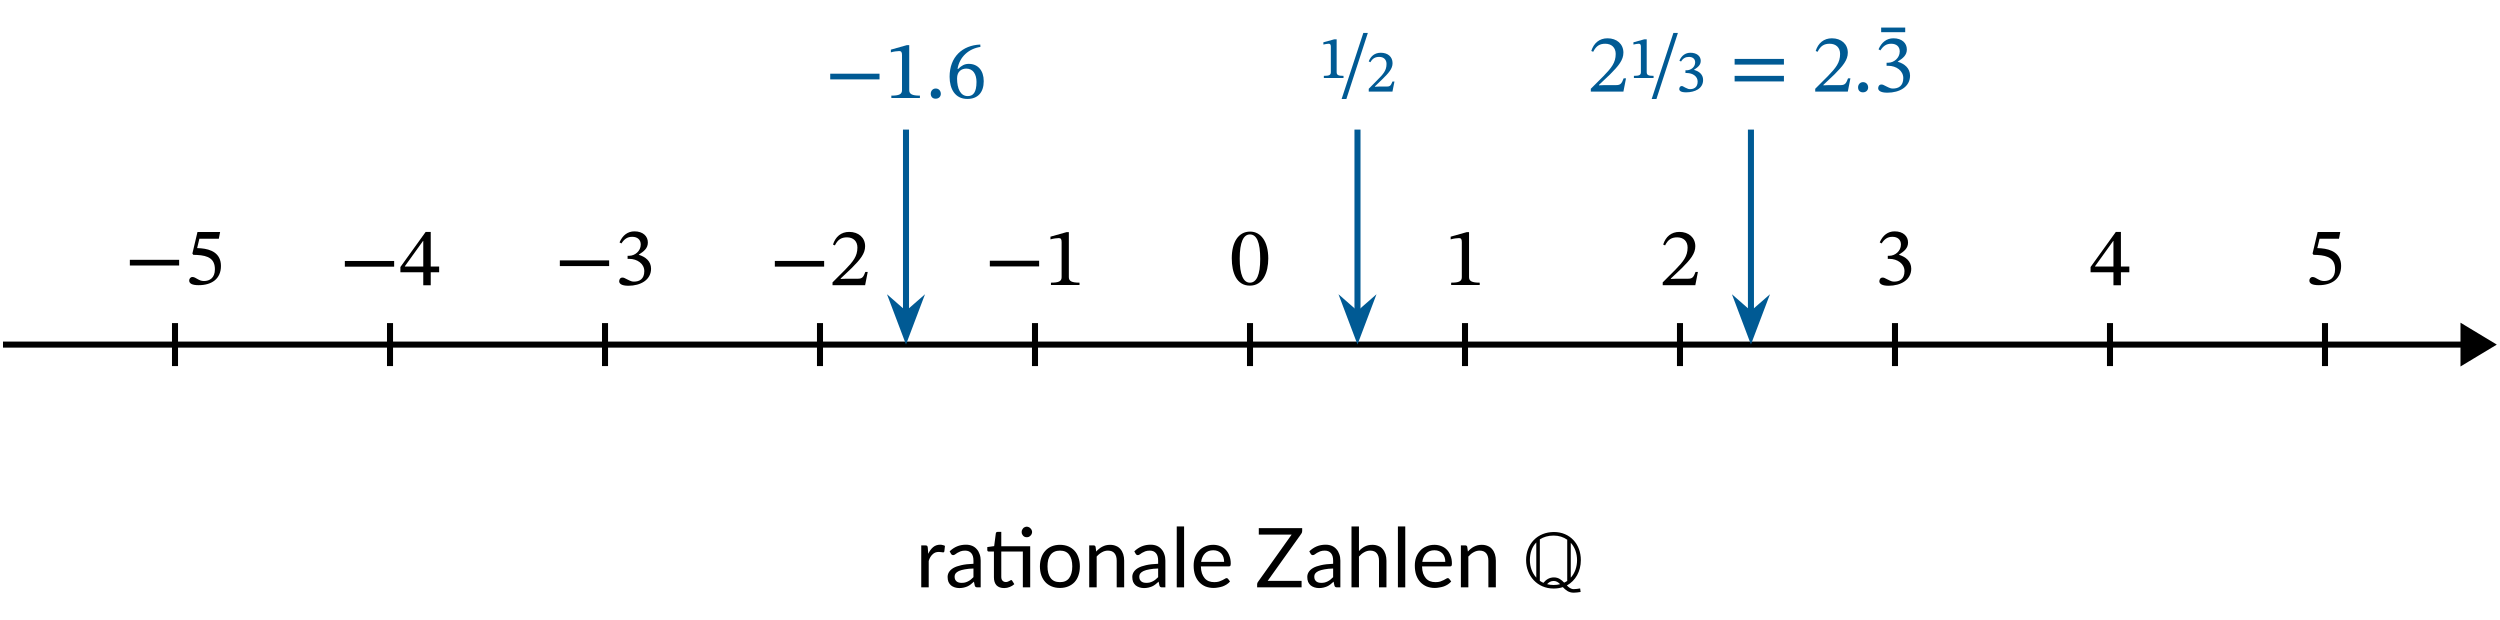 <?xml version="1.0" encoding="UTF-8"?>
<svg xmlns="http://www.w3.org/2000/svg" xmlns:xlink="http://www.w3.org/1999/xlink" width="329.616" height="81.786" viewBox="0 0 329.616 81.786">
<defs>
<g>
<g id="glyph-0-0">
<path d="M 1.688 -4.422 C 1.863 -4.797 2.078 -5.086 2.328 -5.297 C 2.586 -5.516 2.898 -5.625 3.266 -5.625 C 3.379 -5.625 3.488 -5.609 3.594 -5.578 C 3.707 -5.555 3.805 -5.52 3.891 -5.469 L 3.812 -4.734 C 3.789 -4.648 3.738 -4.609 3.656 -4.609 C 3.602 -4.609 3.523 -4.617 3.422 -4.641 C 3.328 -4.66 3.219 -4.672 3.094 -4.672 C 2.914 -4.672 2.758 -4.645 2.625 -4.594 C 2.488 -4.539 2.367 -4.461 2.266 -4.359 C 2.16 -4.266 2.062 -4.145 1.969 -4 C 1.883 -3.852 1.812 -3.68 1.75 -3.484 L 1.75 0 L 0.766 0 L 0.766 -5.531 L 1.328 -5.531 C 1.43 -5.531 1.504 -5.508 1.547 -5.469 C 1.586 -5.426 1.613 -5.352 1.625 -5.25 Z M 1.688 -4.422 "/>
</g>
<g id="glyph-0-1">
<path d="M 3.766 -2.484 C 3.316 -2.473 2.938 -2.438 2.625 -2.375 C 2.312 -2.32 2.051 -2.25 1.844 -2.156 C 1.645 -2.062 1.5 -1.953 1.406 -1.828 C 1.32 -1.711 1.281 -1.578 1.281 -1.422 C 1.281 -1.273 1.301 -1.148 1.344 -1.047 C 1.395 -0.941 1.461 -0.852 1.547 -0.781 C 1.629 -0.719 1.723 -0.672 1.828 -0.641 C 1.941 -0.609 2.066 -0.594 2.203 -0.594 C 2.367 -0.594 2.52 -0.609 2.656 -0.641 C 2.801 -0.68 2.938 -0.734 3.062 -0.797 C 3.188 -0.859 3.305 -0.938 3.422 -1.031 C 3.535 -1.125 3.648 -1.227 3.766 -1.344 Z M 0.625 -4.75 C 0.926 -5.039 1.254 -5.258 1.609 -5.406 C 1.961 -5.551 2.352 -5.625 2.781 -5.625 C 3.094 -5.625 3.367 -5.57 3.609 -5.469 C 3.848 -5.363 4.047 -5.219 4.203 -5.031 C 4.367 -4.852 4.492 -4.633 4.578 -4.375 C 4.672 -4.125 4.719 -3.844 4.719 -3.531 L 4.719 0 L 4.281 0 C 4.188 0 4.113 -0.016 4.062 -0.047 C 4.008 -0.078 3.969 -0.141 3.938 -0.234 L 3.828 -0.75 C 3.68 -0.613 3.539 -0.492 3.406 -0.391 C 3.27 -0.285 3.125 -0.195 2.969 -0.125 C 2.82 -0.062 2.66 -0.008 2.484 0.031 C 2.305 0.07 2.113 0.094 1.906 0.094 C 1.695 0.094 1.492 0.062 1.297 0 C 1.109 -0.062 0.941 -0.148 0.797 -0.266 C 0.66 -0.391 0.551 -0.539 0.469 -0.719 C 0.395 -0.906 0.359 -1.125 0.359 -1.375 C 0.359 -1.594 0.414 -1.801 0.531 -2 C 0.656 -2.207 0.848 -2.391 1.109 -2.547 C 1.379 -2.703 1.727 -2.828 2.156 -2.922 C 2.594 -3.023 3.129 -3.086 3.766 -3.109 L 3.766 -3.531 C 3.766 -3.957 3.672 -4.281 3.484 -4.5 C 3.297 -4.727 3.023 -4.844 2.672 -4.844 C 2.43 -4.844 2.227 -4.812 2.062 -4.75 C 1.906 -4.688 1.766 -4.617 1.641 -4.547 C 1.523 -4.473 1.426 -4.406 1.344 -4.344 C 1.258 -4.281 1.176 -4.25 1.094 -4.25 C 1.031 -4.25 0.973 -4.266 0.922 -4.297 C 0.867 -4.336 0.828 -4.383 0.797 -4.438 Z M 0.625 -4.75 "/>
</g>
<g id="glyph-0-2">
<path d="M 5.891 0 L 4.922 0 L 4.922 -4.719 L 2.078 -4.719 L 2.078 -1.391 C 2.078 -1.16 2.133 -0.988 2.25 -0.875 C 2.363 -0.758 2.508 -0.703 2.688 -0.703 C 2.781 -0.703 2.863 -0.719 2.938 -0.75 C 3.02 -0.781 3.086 -0.812 3.141 -0.844 C 3.191 -0.875 3.238 -0.898 3.281 -0.922 C 3.32 -0.953 3.352 -0.969 3.375 -0.969 C 3.426 -0.969 3.473 -0.938 3.516 -0.875 L 3.797 -0.422 C 3.629 -0.266 3.426 -0.141 3.188 -0.047 C 2.957 0.043 2.719 0.094 2.469 0.094 C 2.031 0.094 1.691 -0.023 1.453 -0.266 C 1.223 -0.516 1.109 -0.867 1.109 -1.328 L 1.109 -4.719 L 0.438 -4.719 C 0.383 -4.719 0.336 -4.734 0.297 -4.766 C 0.254 -4.797 0.234 -4.848 0.234 -4.922 L 0.234 -5.312 L 1.141 -5.438 L 1.359 -7.125 C 1.367 -7.188 1.395 -7.234 1.438 -7.266 C 1.477 -7.297 1.531 -7.312 1.594 -7.312 L 2.078 -7.312 L 2.078 -5.422 L 5.891 -5.422 Z M 6.141 -7.297 C 6.141 -7.203 6.117 -7.113 6.078 -7.031 C 6.047 -6.945 5.992 -6.875 5.922 -6.812 C 5.859 -6.75 5.785 -6.695 5.703 -6.656 C 5.617 -6.625 5.531 -6.609 5.438 -6.609 C 5.344 -6.609 5.254 -6.625 5.172 -6.656 C 5.086 -6.695 5.016 -6.75 4.953 -6.812 C 4.898 -6.875 4.852 -6.945 4.812 -7.031 C 4.781 -7.113 4.766 -7.203 4.766 -7.297 C 4.766 -7.391 4.781 -7.477 4.812 -7.562 C 4.852 -7.645 4.898 -7.719 4.953 -7.781 C 5.016 -7.852 5.086 -7.906 5.172 -7.938 C 5.254 -7.977 5.344 -8 5.438 -8 C 5.531 -8 5.617 -7.977 5.703 -7.938 C 5.785 -7.906 5.859 -7.852 5.922 -7.781 C 5.992 -7.719 6.047 -7.645 6.078 -7.562 C 6.117 -7.477 6.141 -7.391 6.141 -7.297 Z M 6.141 -7.297 "/>
</g>
<g id="glyph-0-3">
<path d="M 3.094 -5.609 C 3.5 -5.609 3.863 -5.539 4.188 -5.406 C 4.508 -5.27 4.785 -5.078 5.016 -4.828 C 5.242 -4.586 5.414 -4.289 5.531 -3.938 C 5.656 -3.582 5.719 -3.191 5.719 -2.766 C 5.719 -2.328 5.656 -1.93 5.531 -1.578 C 5.414 -1.234 5.242 -0.938 5.016 -0.688 C 4.785 -0.445 4.508 -0.258 4.188 -0.125 C 3.863 0.008 3.5 0.078 3.094 0.078 C 2.688 0.078 2.32 0.008 2 -0.125 C 1.676 -0.258 1.398 -0.445 1.172 -0.688 C 0.941 -0.938 0.766 -1.234 0.641 -1.578 C 0.516 -1.93 0.453 -2.328 0.453 -2.766 C 0.453 -3.191 0.516 -3.582 0.641 -3.938 C 0.766 -4.289 0.941 -4.586 1.172 -4.828 C 1.398 -5.078 1.676 -5.27 2 -5.406 C 2.32 -5.539 2.688 -5.609 3.094 -5.609 Z M 3.094 -0.688 C 3.645 -0.688 4.051 -0.867 4.312 -1.234 C 4.582 -1.598 4.719 -2.109 4.719 -2.766 C 4.719 -3.422 4.582 -3.93 4.312 -4.297 C 4.051 -4.66 3.645 -4.844 3.094 -4.844 C 2.82 -4.844 2.582 -4.797 2.375 -4.703 C 2.164 -4.609 1.992 -4.473 1.859 -4.297 C 1.723 -4.117 1.617 -3.898 1.547 -3.641 C 1.484 -3.379 1.453 -3.086 1.453 -2.766 C 1.453 -2.109 1.586 -1.598 1.859 -1.234 C 2.129 -0.867 2.539 -0.688 3.094 -0.688 Z M 3.094 -0.688 "/>
</g>
<g id="glyph-0-4">
<path d="M 1.688 -4.719 C 1.801 -4.852 1.926 -4.973 2.062 -5.078 C 2.195 -5.191 2.336 -5.285 2.484 -5.359 C 2.641 -5.441 2.801 -5.504 2.969 -5.547 C 3.145 -5.586 3.328 -5.609 3.516 -5.609 C 3.816 -5.609 4.082 -5.555 4.312 -5.453 C 4.551 -5.359 4.742 -5.219 4.891 -5.031 C 5.047 -4.852 5.164 -4.633 5.25 -4.375 C 5.332 -4.113 5.375 -3.828 5.375 -3.516 L 5.375 0 L 4.391 0 L 4.391 -3.516 C 4.391 -3.93 4.297 -4.254 4.109 -4.484 C 3.922 -4.723 3.629 -4.844 3.234 -4.844 C 2.953 -4.844 2.688 -4.77 2.438 -4.625 C 2.188 -4.488 1.957 -4.301 1.75 -4.062 L 1.75 0 L 0.766 0 L 0.766 -5.531 L 1.359 -5.531 C 1.492 -5.531 1.578 -5.461 1.609 -5.328 Z M 1.688 -4.719 "/>
</g>
<g id="glyph-0-5">
<path d="M 1.766 -8.031 L 1.766 0 L 0.797 0 L 0.797 -8.031 Z M 1.766 -8.031 "/>
</g>
<g id="glyph-0-6">
<path d="M 4.469 -3.359 C 4.469 -3.586 4.438 -3.797 4.375 -3.984 C 4.312 -4.172 4.219 -4.332 4.094 -4.469 C 3.969 -4.602 3.816 -4.707 3.641 -4.781 C 3.473 -4.852 3.273 -4.891 3.047 -4.891 C 2.586 -4.891 2.223 -4.754 1.953 -4.484 C 1.68 -4.211 1.508 -3.836 1.438 -3.359 Z M 5.25 -0.781 C 5.133 -0.633 4.988 -0.504 4.812 -0.391 C 4.645 -0.285 4.469 -0.195 4.281 -0.125 C 4.094 -0.062 3.895 -0.012 3.688 0.016 C 3.488 0.055 3.289 0.078 3.094 0.078 C 2.707 0.078 2.352 0.012 2.031 -0.109 C 1.707 -0.242 1.426 -0.438 1.188 -0.688 C 0.957 -0.938 0.773 -1.242 0.641 -1.609 C 0.516 -1.973 0.453 -2.395 0.453 -2.875 C 0.453 -3.258 0.508 -3.617 0.625 -3.953 C 0.75 -4.285 0.922 -4.57 1.141 -4.812 C 1.359 -5.062 1.629 -5.254 1.953 -5.391 C 2.273 -5.535 2.633 -5.609 3.031 -5.609 C 3.363 -5.609 3.672 -5.551 3.953 -5.438 C 4.234 -5.332 4.473 -5.176 4.672 -4.969 C 4.879 -4.758 5.039 -4.5 5.156 -4.188 C 5.281 -3.883 5.344 -3.535 5.344 -3.141 C 5.344 -2.984 5.32 -2.879 5.281 -2.828 C 5.25 -2.785 5.191 -2.766 5.109 -2.766 L 1.406 -2.766 C 1.414 -2.41 1.461 -2.102 1.547 -1.844 C 1.641 -1.594 1.758 -1.379 1.906 -1.203 C 2.062 -1.023 2.242 -0.895 2.453 -0.812 C 2.672 -0.727 2.91 -0.688 3.172 -0.688 C 3.41 -0.688 3.617 -0.711 3.797 -0.766 C 3.973 -0.828 4.125 -0.891 4.25 -0.953 C 4.375 -1.016 4.477 -1.07 4.562 -1.125 C 4.656 -1.188 4.734 -1.219 4.797 -1.219 C 4.867 -1.219 4.93 -1.188 4.984 -1.125 Z M 5.25 -0.781 "/>
</g>
<g id="glyph-0-7">
<path d="M 6.219 -7.422 C 6.219 -7.297 6.18 -7.18 6.109 -7.078 L 1.672 -0.859 L 6.141 -0.859 L 6.141 0 L 0.281 0 L 0.281 -0.422 C 0.281 -0.473 0.289 -0.523 0.312 -0.578 C 0.332 -0.629 0.359 -0.676 0.391 -0.719 L 4.828 -6.953 L 0.5 -6.953 L 0.5 -7.812 L 6.219 -7.812 Z M 6.219 -7.422 "/>
</g>
<g id="glyph-0-8">
<path d="M 1.75 -4.781 C 1.977 -5.039 2.238 -5.242 2.531 -5.391 C 2.82 -5.535 3.148 -5.609 3.516 -5.609 C 3.816 -5.609 4.082 -5.555 4.312 -5.453 C 4.551 -5.359 4.742 -5.219 4.891 -5.031 C 5.047 -4.852 5.164 -4.633 5.25 -4.375 C 5.332 -4.113 5.375 -3.828 5.375 -3.516 L 5.375 0 L 4.391 0 L 4.391 -3.516 C 4.391 -3.93 4.297 -4.254 4.109 -4.484 C 3.922 -4.723 3.629 -4.844 3.234 -4.844 C 2.953 -4.844 2.688 -4.77 2.438 -4.625 C 2.188 -4.488 1.957 -4.301 1.75 -4.062 L 1.75 0 L 0.766 0 L 0.766 -8.031 L 1.75 -8.031 Z M 1.75 -4.781 "/>
</g>
<g id="glyph-1-0">
<path d="M 4.109 0.156 C 4.547 0.156 4.969 0.094 5.328 -0.031 C 5.688 0.344 6.078 0.703 6.766 0.703 C 7.062 0.703 7.359 0.656 7.672 0.609 L 7.609 0.141 C 7.328 0.188 7.047 0.234 6.766 0.234 C 6.391 0.234 6.125 0.016 5.859 -0.25 C 7 -0.875 7.703 -2.109 7.703 -3.594 C 7.703 -5.703 6.266 -7.297 4.156 -7.297 C 1.969 -7.297 0.484 -5.703 0.484 -3.594 C 0.484 -1.516 1.969 0.156 4.109 0.156 Z M 2.766 -0.594 C 2.594 -0.672 2.438 -0.766 2.297 -0.859 L 2.297 -6.328 C 2.781 -6.641 3.391 -6.828 4.109 -6.828 C 4.812 -6.828 5.422 -6.625 5.906 -6.281 L 5.906 -0.844 C 5.781 -0.766 5.656 -0.688 5.5 -0.625 C 5.156 -0.984 4.766 -1.312 4.156 -1.312 C 3.562 -1.312 3.125 -1.031 2.766 -0.594 Z M 1.828 -1.281 C 1.281 -1.891 0.984 -2.703 0.984 -3.594 C 0.984 -4.547 1.281 -5.359 1.828 -5.922 Z M 6.375 -5.875 C 6.922 -5.281 7.203 -4.453 7.203 -3.594 C 7.203 -2.703 6.922 -1.875 6.375 -1.281 Z M 4.109 -0.312 C 3.812 -0.312 3.516 -0.344 3.25 -0.422 C 3.484 -0.672 3.734 -0.844 4.125 -0.844 C 4.484 -0.844 4.734 -0.656 4.969 -0.422 C 4.719 -0.344 4.422 -0.312 4.109 -0.312 Z M 4.109 -0.312 "/>
</g>
<g id="glyph-1-1">
<path d="M 7.172 -2.453 L 7.172 -3.203 L 0.672 -3.203 L 0.672 -2.453 Z M 7.172 -2.453 "/>
</g>
<g id="glyph-1-2">
<path d="M 4.547 -5.984 L 4.719 -6.875 L 1.734 -6.875 L 1.062 -4.031 L 1.188 -3.859 C 1.344 -3.859 1.391 -3.859 1.672 -3.844 C 3.188 -3.766 4.031 -3.312 4.031 -1.953 C 4.031 -0.812 3.344 -0.406 2.578 -0.406 C 1.875 -0.406 1.516 -0.938 1.078 -0.938 C 0.812 -0.938 0.641 -0.719 0.641 -0.469 C 0.641 -0.062 1.062 0.141 1.891 0.141 C 3.625 0.141 4.828 -0.703 4.828 -2.391 C 4.828 -4.094 3.484 -4.609 2.203 -4.719 L 1.688 -4.75 L 1.984 -5.984 Z M 4.547 -5.984 "/>
</g>
<g id="glyph-1-3">
<path d="M 5.25 -1.719 L 5.25 -2.469 L 4.141 -2.469 L 4.141 -7.031 L 3.469 -7.031 L 0.141 -2.406 L 0.141 -1.719 L 3.156 -1.719 L 3.156 0 L 4.141 0 L 4.141 -1.719 Z M 3.156 -2.469 L 0.734 -2.469 L 0.734 -2.516 L 3.125 -5.844 L 3.156 -5.844 Z M 3.156 -2.469 "/>
</g>
<g id="glyph-1-4">
<path d="M 0.938 -5.438 C 1.312 -6.016 1.719 -6.312 2.359 -6.312 C 3.047 -6.312 3.484 -5.938 3.484 -5.297 C 3.484 -4.422 2.703 -3.812 1.969 -3.812 L 1.75 -3.812 L 1.75 -3.406 L 1.969 -3.406 C 3.016 -3.406 3.953 -2.766 3.953 -1.781 C 3.953 -0.719 3.281 -0.406 2.594 -0.406 C 2.328 -0.406 2.188 -0.453 1.719 -0.688 C 1.328 -0.891 1.25 -0.938 1.062 -0.938 C 0.781 -0.938 0.641 -0.688 0.641 -0.453 C 0.641 -0.172 0.891 0.141 1.859 0.141 C 3.453 0.141 4.844 -0.625 4.844 -2.109 C 4.844 -3.094 4.109 -3.672 3.234 -3.938 L 3.234 -3.969 C 3.922 -4.406 4.422 -4.812 4.422 -5.562 C 4.422 -6.391 3.781 -7.031 2.656 -7.031 C 1.766 -7.031 1.094 -6.516 0.688 -5.578 Z M 0.938 -5.438 "/>
</g>
<g id="glyph-1-5">
<path d="M 5.062 -1.75 L 4.75 -1.75 C 4.5 -1.094 4.359 -0.859 3.781 -0.859 L 2.25 -0.859 L 1.5 -0.828 L 1.5 -0.891 L 2.938 -2.25 C 4.094 -3.406 4.719 -4.172 4.719 -5.141 C 4.719 -6.281 3.844 -7.031 2.625 -7.031 C 1.562 -7.031 0.812 -6.406 0.484 -5.359 L 0.734 -5.25 C 1.141 -6.062 1.625 -6.312 2.328 -6.312 C 3.172 -6.312 3.703 -5.797 3.703 -4.969 C 3.703 -3.828 3.156 -3.141 2.078 -2.031 L 0.422 -0.375 L 0.422 0 L 4.719 0 Z M 5.062 -1.75 "/>
</g>
<g id="glyph-1-6">
<path d="M 4.641 0 L 4.641 -0.312 C 3.641 -0.312 3.234 -0.5 3.234 -1.031 L 3.234 -6.969 L 2.922 -6.969 L 0.812 -6.375 L 0.812 -6.016 C 1.141 -6.125 1.703 -6.188 1.922 -6.188 C 2.188 -6.188 2.281 -6.031 2.281 -5.656 L 2.281 -1.031 C 2.281 -0.484 1.891 -0.312 0.875 -0.312 L 0.875 0 Z M 4.641 0 "/>
</g>
<g id="glyph-1-7">
<path d="M 5.109 -3.453 C 5.109 -5.703 4.125 -7 2.719 -7 C 1.141 -7 0.297 -5.562 0.297 -3.484 C 0.297 -1.562 0.938 0.125 2.688 0.125 C 4.406 0.125 5.109 -1.594 5.109 -3.453 Z M 4.047 -3.391 C 4.047 -1.297 3.562 -0.266 2.688 -0.266 C 1.828 -0.266 1.344 -1.312 1.344 -3.438 C 1.344 -5.594 1.828 -6.625 2.688 -6.625 C 3.578 -6.625 4.047 -5.609 4.047 -3.391 Z M 4.047 -3.391 "/>
</g>
<g id="glyph-1-8">
<path d="M 2 -0.547 C 2 -0.922 1.75 -1.25 1.328 -1.25 C 0.922 -1.25 0.672 -0.922 0.672 -0.562 C 0.672 -0.188 0.891 0.094 1.312 0.094 C 1.75 0.094 2 -0.203 2 -0.547 Z M 2 -0.547 "/>
</g>
<g id="glyph-1-9">
<path d="M 4.531 -7.047 C 2.188 -6.953 0.484 -5.438 0.484 -2.797 C 0.484 -1.203 1.203 0.125 2.828 0.125 C 4.203 0.125 4.984 -0.734 4.984 -2.219 C 4.984 -3.641 4.203 -4.5 3.016 -4.5 C 2.453 -4.5 2.047 -4.266 1.609 -3.828 L 1.531 -3.844 C 1.797 -5.438 3.016 -6.5 4.547 -6.734 Z M 4.031 -2.125 C 4.031 -0.734 3.594 -0.25 2.875 -0.25 C 1.922 -0.25 1.469 -1.219 1.469 -2.578 C 1.469 -3.516 2.062 -3.875 2.688 -3.875 C 3.594 -3.875 4.031 -3.109 4.031 -2.125 Z M 4.031 -2.125 "/>
</g>
<g id="glyph-1-10">
<path d="M 3.828 -7.734 L 3.234 -7.734 L 0.375 0.969 L 1 0.969 Z M 3.828 -7.734 "/>
</g>
<g id="glyph-1-11">
<path d="M 7.172 -3.562 L 7.172 -4.312 L 0.672 -4.312 L 0.672 -3.562 Z M 7.172 -1.344 L 7.172 -2.078 L 0.672 -2.078 L 0.672 -1.344 Z M 7.172 -1.344 "/>
</g>
<g id="glyph-1-12">
<path d="M -0.922 -6.047 L -0.922 -6.656 L -4.094 -6.656 L -4.094 -6.047 Z M -0.922 -6.047 "/>
</g>
<g id="glyph-2-0">
<path d="M 3.297 0 L 3.297 -0.281 C 2.594 -0.281 2.391 -0.391 2.391 -0.781 L 2.391 -5.094 L 2.062 -5.094 L 0.641 -4.703 L 0.641 -4.406 C 0.844 -4.453 1.172 -4.516 1.344 -4.516 C 1.547 -4.516 1.625 -4.391 1.625 -4.125 L 1.625 -0.781 C 1.625 -0.391 1.438 -0.281 0.703 -0.281 L 0.703 0 Z M 3.297 0 "/>
</g>
<g id="glyph-2-1">
<path d="M 3.734 -1.328 L 3.469 -1.328 C 3.266 -0.828 3.172 -0.672 2.75 -0.672 L 1.75 -0.672 L 1.156 -0.641 L 1.156 -0.688 L 2.109 -1.609 C 2.953 -2.438 3.484 -3 3.484 -3.75 C 3.484 -4.609 2.844 -5.125 1.938 -5.125 C 1.141 -5.125 0.609 -4.688 0.344 -3.984 L 0.562 -3.875 C 0.844 -4.375 1.188 -4.578 1.734 -4.578 C 2.344 -4.578 2.688 -4.188 2.688 -3.656 C 2.688 -2.781 2.281 -2.328 1.422 -1.469 L 0.344 -0.375 L 0.344 0 L 3.469 0 Z M 3.734 -1.328 "/>
</g>
<g id="glyph-2-2">
<path d="M 0.641 -3.969 C 0.891 -4.391 1.234 -4.578 1.688 -4.578 C 2.156 -4.578 2.5 -4.328 2.5 -3.859 C 2.5 -3.219 1.922 -2.812 1.375 -2.812 L 1.219 -2.812 L 1.219 -2.453 L 1.391 -2.453 C 2.172 -2.453 2.828 -2.016 2.828 -1.328 C 2.828 -0.531 2.297 -0.328 1.844 -0.328 C 1.625 -0.328 1.547 -0.359 1.188 -0.531 C 0.906 -0.688 0.844 -0.734 0.734 -0.734 C 0.5 -0.734 0.406 -0.516 0.406 -0.344 C 0.406 -0.125 0.578 0.094 1.312 0.094 C 2.469 0.094 3.547 -0.406 3.547 -1.531 C 3.547 -2.281 3 -2.688 2.359 -2.859 L 2.359 -2.891 C 2.859 -3.219 3.234 -3.5 3.234 -4.062 C 3.234 -4.688 2.703 -5.125 1.875 -5.125 C 1.25 -5.125 0.719 -4.781 0.422 -4.078 Z M 0.641 -3.969 "/>
</g>
</g>
<clipPath id="clip-0">
<path clip-rule="nonzero" d="M 313 31 L 329.617 31 L 329.617 59 L 313 59 Z M 313 31 "/>
</clipPath>
</defs>
<g fill="rgb(0%, 0%, 0%)" fill-opacity="1">
<use xlink:href="#glyph-0-0" x="120.697" y="77.441"/>
</g>
<g fill="rgb(0%, 0%, 0%)" fill-opacity="1">
<use xlink:href="#glyph-0-1" x="124.581" y="77.441"/>
</g>
<g fill="rgb(0%, 0%, 0%)" fill-opacity="1">
<use xlink:href="#glyph-0-2" x="129.937" y="77.441"/>
<use xlink:href="#glyph-0-3" x="136.657" y="77.441"/>
<use xlink:href="#glyph-0-4" x="142.842" y="77.441"/>
<use xlink:href="#glyph-0-1" x="148.93" y="77.441"/>
<use xlink:href="#glyph-0-5" x="154.352" y="77.441"/>
<use xlink:href="#glyph-0-6" x="156.926" y="77.441"/>
</g>
<g fill="rgb(0%, 0%, 0%)" fill-opacity="1">
<use xlink:href="#glyph-0-7" x="165.468" y="77.441"/>
</g>
<g fill="rgb(0%, 0%, 0%)" fill-opacity="1">
<use xlink:href="#glyph-0-1" x="172.002" y="77.441"/>
<use xlink:href="#glyph-0-8" x="177.424" y="77.441"/>
<use xlink:href="#glyph-0-5" x="183.512" y="77.441"/>
<use xlink:href="#glyph-0-6" x="186.086" y="77.441"/>
<use xlink:href="#glyph-0-4" x="191.846" y="77.441"/>
</g>
<g fill="rgb(0%, 0%, 0%)" fill-opacity="1">
<use xlink:href="#glyph-1-0" x="200.726" y="77.441"/>
</g>
<path fill="none" stroke-width="0.797" stroke-linecap="butt" stroke-linejoin="miter" stroke="rgb(0%, 0%, 0%)" stroke-opacity="1" stroke-miterlimit="10" d="M -164.413 -0.002 L 159.797 -0.002 " transform="matrix(1, 0, 0, -1, 164.808, 45.432)"/>
<path fill-rule="nonzero" fill="rgb(0%, 0%, 0%)" fill-opacity="1" d="M 328.422 45.434 L 324.805 43.25 L 324.805 47.613 Z M 328.422 45.434 "/>
<g clip-path="url(#clip-0)">
<path fill="none" stroke-width="0.797" stroke-linecap="butt" stroke-linejoin="miter" stroke="rgb(0%, 0%, 0%)" stroke-opacity="1" stroke-miterlimit="10" d="M 4.017 -0.002 L 0.4 2.182 L 0.4 -2.181 Z M 4.017 -0.002 " transform="matrix(1, 0, 0, -1, 324.405, 45.432)"/>
</g>
<path fill="none" stroke-width="0.797" stroke-linecap="butt" stroke-linejoin="miter" stroke="rgb(0%, 0%, 0%)" stroke-opacity="1" stroke-miterlimit="10" d="M -141.734 -2.834 L -141.734 2.834 " transform="matrix(1, 0, 0, -1, 164.808, 45.432)"/>
<g fill="rgb(0%, 0%, 0%)" fill-opacity="1">
<use xlink:href="#glyph-1-1" x="16.448" y="37.459"/>
<use xlink:href="#glyph-1-2" x="24.303" y="37.459"/>
</g>
<path fill="none" stroke-width="0.797" stroke-linecap="butt" stroke-linejoin="miter" stroke="rgb(0%, 0%, 0%)" stroke-opacity="1" stroke-miterlimit="10" d="M -113.386 -2.834 L -113.386 2.834 " transform="matrix(1, 0, 0, -1, 164.808, 45.432)"/>
<g fill="rgb(0%, 0%, 0%)" fill-opacity="1">
<use xlink:href="#glyph-1-1" x="44.795" y="37.612"/>
<use xlink:href="#glyph-1-3" x="52.65" y="37.612"/>
</g>
<path fill="none" stroke-width="0.797" stroke-linecap="butt" stroke-linejoin="miter" stroke="rgb(0%, 0%, 0%)" stroke-opacity="1" stroke-miterlimit="10" d="M -85.038 -2.834 L -85.038 2.834 " transform="matrix(1, 0, 0, -1, 164.808, 45.432)"/>
<g fill="rgb(0%, 0%, 0%)" fill-opacity="1">
<use xlink:href="#glyph-1-1" x="73.141" y="37.535"/>
<use xlink:href="#glyph-1-4" x="80.996" y="37.535"/>
</g>
<path fill="none" stroke-width="0.797" stroke-linecap="butt" stroke-linejoin="miter" stroke="rgb(0%, 0%, 0%)" stroke-opacity="1" stroke-miterlimit="10" d="M -56.695 -2.834 L -56.695 2.834 " transform="matrix(1, 0, 0, -1, 164.808, 45.432)"/>
<g fill="rgb(0%, 0%, 0%)" fill-opacity="1">
<use xlink:href="#glyph-1-1" x="101.488" y="37.606"/>
<use xlink:href="#glyph-1-5" x="109.343" y="37.606"/>
</g>
<path fill="none" stroke-width="0.797" stroke-linecap="butt" stroke-linejoin="miter" stroke="rgb(0%, 0%, 0%)" stroke-opacity="1" stroke-miterlimit="10" d="M -28.347 -2.834 L -28.347 2.834 " transform="matrix(1, 0, 0, -1, 164.808, 45.432)"/>
<g fill="rgb(0%, 0%, 0%)" fill-opacity="1">
<use xlink:href="#glyph-1-1" x="129.834" y="37.579"/>
<use xlink:href="#glyph-1-6" x="137.689" y="37.579"/>
</g>
<path fill="none" stroke-width="0.797" stroke-linecap="butt" stroke-linejoin="miter" stroke="rgb(0%, 0%, 0%)" stroke-opacity="1" stroke-miterlimit="10" d="M 0.001 -2.834 L 0.001 2.834 " transform="matrix(1, 0, 0, -1, 164.808, 45.432)"/>
<g fill="rgb(0%, 0%, 0%)" fill-opacity="1">
<use xlink:href="#glyph-1-7" x="162.108" y="37.535"/>
</g>
<path fill="none" stroke-width="0.797" stroke-linecap="butt" stroke-linejoin="miter" stroke="rgb(0%, 0%, 0%)" stroke-opacity="1" stroke-miterlimit="10" d="M 28.348 -2.834 L 28.348 2.834 " transform="matrix(1, 0, 0, -1, 164.808, 45.432)"/>
<g fill="rgb(0%, 0%, 0%)" fill-opacity="1">
<use xlink:href="#glyph-1-6" x="190.454" y="37.579"/>
</g>
<path fill="none" stroke-width="0.797" stroke-linecap="butt" stroke-linejoin="miter" stroke="rgb(0%, 0%, 0%)" stroke-opacity="1" stroke-miterlimit="10" d="M 56.692 -2.834 L 56.692 2.834 " transform="matrix(1, 0, 0, -1, 164.808, 45.432)"/>
<g fill="rgb(0%, 0%, 0%)" fill-opacity="1">
<use xlink:href="#glyph-1-5" x="218.801" y="37.606"/>
</g>
<path fill="none" stroke-width="0.797" stroke-linecap="butt" stroke-linejoin="miter" stroke="rgb(0%, 0%, 0%)" stroke-opacity="1" stroke-miterlimit="10" d="M 85.04 -2.834 L 85.04 2.834 " transform="matrix(1, 0, 0, -1, 164.808, 45.432)"/>
<g fill="rgb(0%, 0%, 0%)" fill-opacity="1">
<use xlink:href="#glyph-1-4" x="247.147" y="37.535"/>
</g>
<path fill="none" stroke-width="0.797" stroke-linecap="butt" stroke-linejoin="miter" stroke="rgb(0%, 0%, 0%)" stroke-opacity="1" stroke-miterlimit="10" d="M 113.387 -2.834 L 113.387 2.834 " transform="matrix(1, 0, 0, -1, 164.808, 45.432)"/>
<g fill="rgb(0%, 0%, 0%)" fill-opacity="1">
<use xlink:href="#glyph-1-3" x="275.494" y="37.612"/>
</g>
<path fill="none" stroke-width="0.797" stroke-linecap="butt" stroke-linejoin="miter" stroke="rgb(0%, 0%, 0%)" stroke-opacity="1" stroke-miterlimit="10" d="M 141.735 -2.834 L 141.735 2.834 " transform="matrix(1, 0, 0, -1, 164.808, 45.432)"/>
<g fill="rgb(0%, 0%, 0%)" fill-opacity="1">
<use xlink:href="#glyph-1-2" x="303.84" y="37.459"/>
</g>
<path fill="none" stroke-width="0.797" stroke-linecap="butt" stroke-linejoin="miter" stroke="rgb(0%, 35.294%, 58.037%)" stroke-opacity="1" stroke-miterlimit="10" d="M -45.355 28.346 L -45.355 4.112 " transform="matrix(1, 0, 0, -1, 164.808, 45.432)"/>
<path fill-rule="nonzero" fill="rgb(0%, 35.294%, 58.037%)" fill-opacity="1" stroke-width="0.797" stroke-linecap="butt" stroke-linejoin="miter" stroke="rgb(0%, 35.294%, 58.037%)" stroke-opacity="1" stroke-miterlimit="10" d="M 5.44 0 L 1.288 1.57 L 2.663 0 L 1.288 -1.57 Z M 5.44 0 " transform="matrix(0, 1, 1, 0, 119.453, 38.857)"/>
<g fill="rgb(0%, 35.294%, 58.037%)" fill-opacity="1">
<use xlink:href="#glyph-1-1" x="108.79" y="12.92"/>
<use xlink:href="#glyph-1-6" x="116.645" y="12.92"/>
<use xlink:href="#glyph-1-8" x="122.045" y="12.92"/>
<use xlink:href="#glyph-1-9" x="124.717" y="12.92"/>
</g>
<path fill="none" stroke-width="0.797" stroke-linecap="butt" stroke-linejoin="miter" stroke="rgb(0%, 35.294%, 58.037%)" stroke-opacity="1" stroke-miterlimit="10" d="M 14.172 28.346 L 14.172 4.112 " transform="matrix(1, 0, 0, -1, 164.808, 45.432)"/>
<path fill-rule="nonzero" fill="rgb(0%, 35.294%, 58.037%)" fill-opacity="1" stroke-width="0.797" stroke-linecap="butt" stroke-linejoin="miter" stroke="rgb(0%, 35.294%, 58.037%)" stroke-opacity="1" stroke-miterlimit="10" d="M 5.44 -0.001 L 1.288 1.569 L 2.663 -0.001 L 1.288 -1.571 Z M 5.44 -0.001 " transform="matrix(0, 1, 1, 0, 178.981, 38.857)"/>
<g fill="rgb(0%, 35.294%, 58.037%)" fill-opacity="1">
<use xlink:href="#glyph-2-0" x="173.841" y="10.281"/>
</g>
<g fill="rgb(0%, 35.294%, 58.037%)" fill-opacity="1">
<use xlink:href="#glyph-1-10" x="176.515" y="12.08"/>
</g>
<g fill="rgb(0%, 35.294%, 58.037%)" fill-opacity="1">
<use xlink:href="#glyph-2-1" x="180.12" y="12.08"/>
</g>
<path fill="none" stroke-width="0.797" stroke-linecap="butt" stroke-linejoin="miter" stroke="rgb(0%, 35.294%, 58.037%)" stroke-opacity="1" stroke-miterlimit="10" d="M 66.047 28.346 L 66.047 4.112 " transform="matrix(1, 0, 0, -1, 164.808, 45.432)"/>
<path fill-rule="nonzero" fill="rgb(0%, 35.294%, 58.037%)" fill-opacity="1" stroke-width="0.797" stroke-linecap="butt" stroke-linejoin="miter" stroke="rgb(0%, 35.294%, 58.037%)" stroke-opacity="1" stroke-miterlimit="10" d="M 5.44 -0.001 L 1.288 1.57 L 2.663 -0.001 L 1.288 -1.571 Z M 5.44 -0.001 " transform="matrix(0, 1, 1, 0, 230.856, 38.857)"/>
<g fill="rgb(0%, 35.294%, 58.037%)" fill-opacity="1">
<use xlink:href="#glyph-1-5" x="209.321" y="12.08"/>
</g>
<g fill="rgb(0%, 35.294%, 58.037%)" fill-opacity="1">
<use xlink:href="#glyph-2-0" x="214.721" y="10.281"/>
</g>
<g fill="rgb(0%, 35.294%, 58.037%)" fill-opacity="1">
<use xlink:href="#glyph-1-10" x="217.396" y="12.08"/>
</g>
<g fill="rgb(0%, 35.294%, 58.037%)" fill-opacity="1">
<use xlink:href="#glyph-2-2" x="221.001" y="12.08"/>
</g>
<g fill="rgb(0%, 35.294%, 58.037%)" fill-opacity="1">
<use xlink:href="#glyph-1-11" x="228.032" y="12.08"/>
</g>
<g fill="rgb(0%, 35.294%, 58.037%)" fill-opacity="1">
<use xlink:href="#glyph-1-5" x="238.908" y="12.08"/>
<use xlink:href="#glyph-1-8" x="244.308" y="12.08"/>
</g>
<g fill="rgb(0%, 35.294%, 58.037%)" fill-opacity="1">
<use xlink:href="#glyph-1-12" x="252.117" y="10.291"/>
</g>
<g fill="rgb(0%, 35.294%, 58.037%)" fill-opacity="1">
<use xlink:href="#glyph-1-4" x="246.989" y="12.08"/>
</g>
</svg>
